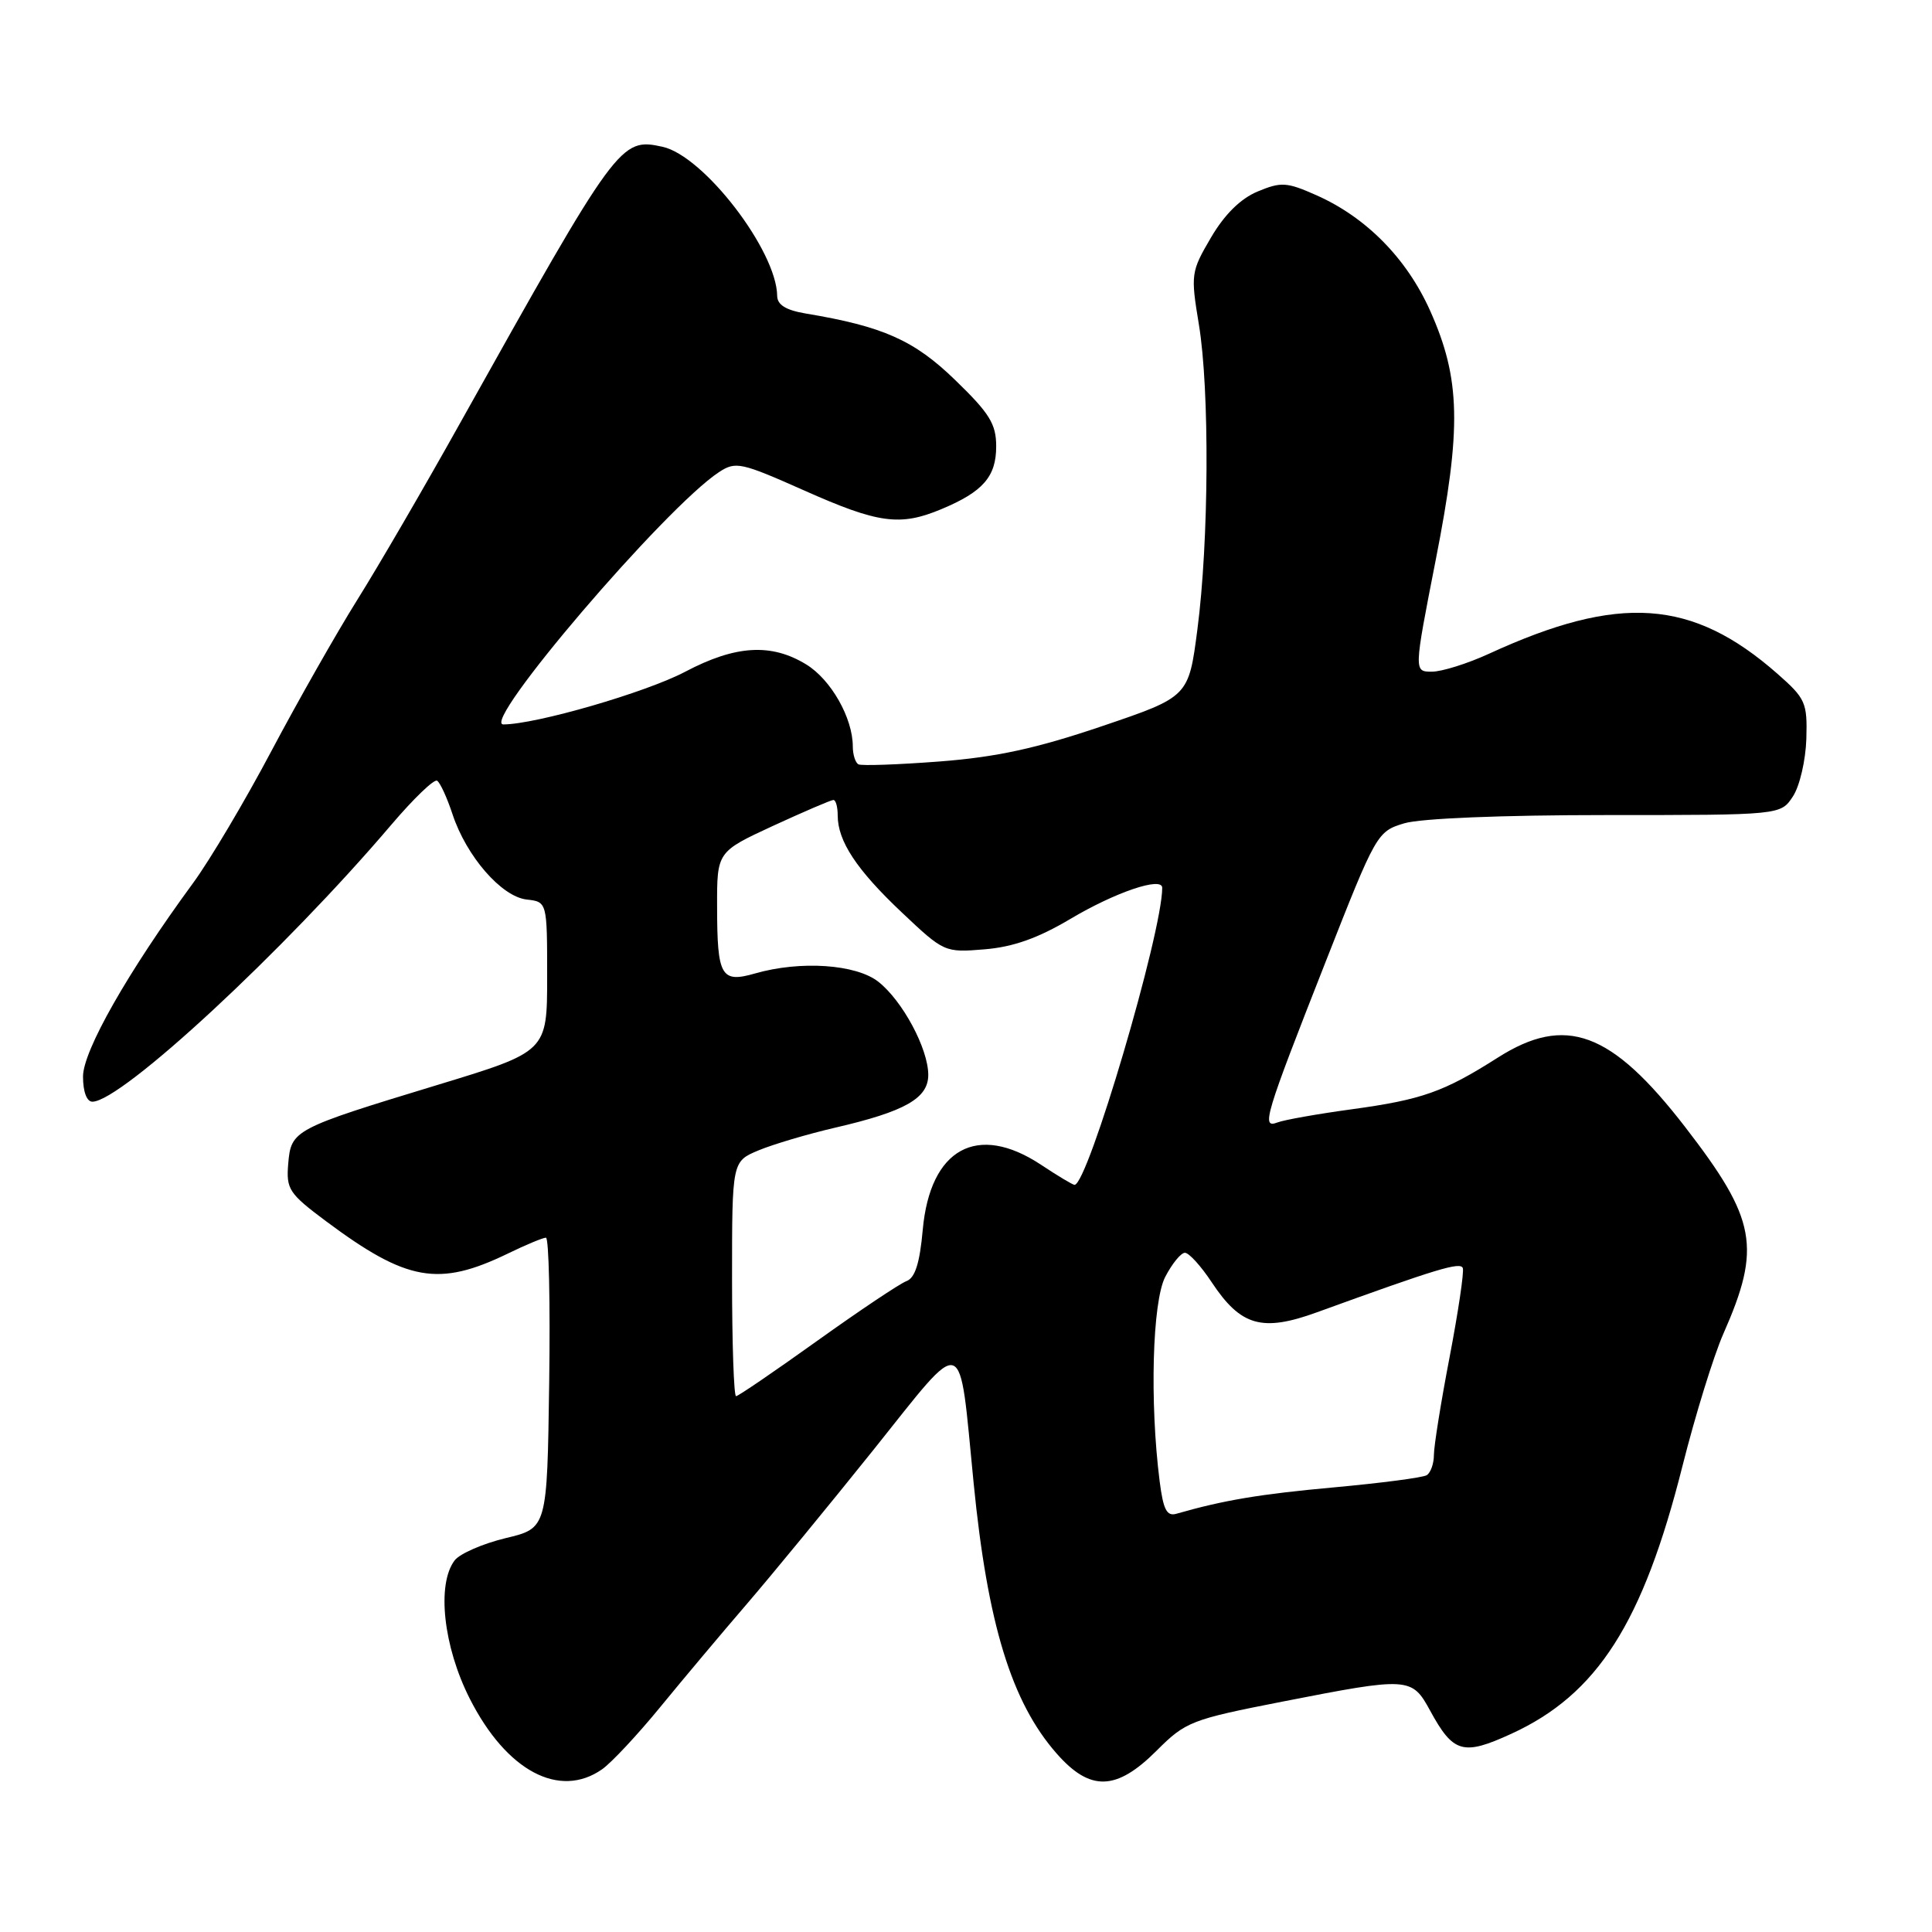 <?xml version="1.0" encoding="UTF-8" standalone="no"?>
<!DOCTYPE svg PUBLIC "-//W3C//DTD SVG 1.1//EN" "http://www.w3.org/Graphics/SVG/1.1/DTD/svg11.dtd" >
<svg xmlns="http://www.w3.org/2000/svg" xmlns:xlink="http://www.w3.org/1999/xlink" version="1.1" viewBox="0 0 256 256">
 <g >
 <path fill="currentColor"
d=" M 79.78 234.44 C 81.01 233.58 84.48 229.87 87.49 226.19 C 90.50 222.51 95.68 216.35 98.99 212.50 C 102.30 208.65 109.84 199.47 115.74 192.11 C 128.11 176.65 127.01 176.29 129.01 196.50 C 130.85 215.18 134.03 225.55 140.01 232.35 C 144.45 237.41 147.92 237.31 153.26 231.97 C 157.11 228.12 157.85 227.84 169.89 225.48 C 186.69 222.19 187.07 222.21 189.50 226.67 C 192.57 232.30 193.86 232.67 200.25 229.74 C 211.65 224.52 217.69 215.08 222.94 194.24 C 224.64 187.49 227.08 179.62 228.35 176.74 C 233.42 165.25 232.75 161.59 223.28 149.32 C 213.50 136.66 207.45 134.42 198.45 140.15 C 191.31 144.69 188.42 145.71 179.15 146.98 C 174.60 147.60 170.15 148.39 169.27 148.73 C 167.10 149.56 167.55 148.04 175.69 127.35 C 182.35 110.40 182.48 110.17 186.08 109.09 C 188.27 108.44 199.01 108.00 212.84 108.00 C 235.95 108.00 235.95 108.00 237.57 105.53 C 238.47 104.17 239.26 100.74 239.35 97.91 C 239.49 93.09 239.25 92.56 235.50 89.26 C 224.22 79.36 214.56 78.69 197.31 86.62 C 194.46 87.93 191.05 89.00 189.73 89.00 C 187.34 89.00 187.34 89.00 190.23 74.25 C 193.69 56.67 193.54 50.19 189.49 41.15 C 186.38 34.22 181.01 28.78 174.41 25.86 C 170.49 24.12 169.75 24.08 166.63 25.38 C 164.37 26.33 162.26 28.41 160.46 31.48 C 157.81 36.00 157.76 36.35 158.86 43.01 C 160.29 51.64 160.19 71.72 158.66 83.41 C 157.50 92.33 157.50 92.33 146.00 96.23 C 137.32 99.17 132.05 100.32 124.50 100.90 C 119.00 101.32 114.16 101.49 113.75 101.28 C 113.34 101.06 113.00 99.99 113.00 98.91 C 113.00 95.13 110.10 90.03 106.81 88.03 C 102.19 85.21 97.47 85.49 90.81 89.00 C 85.60 91.75 71.02 95.98 66.70 95.99 C 63.57 96.01 88.17 67.21 95.27 62.56 C 97.48 61.11 98.17 61.26 106.56 64.99 C 116.39 69.37 119.26 69.76 124.75 67.46 C 130.25 65.16 132.00 63.16 132.00 59.15 C 132.00 56.18 131.13 54.77 126.57 50.36 C 121.13 45.08 117.02 43.25 106.75 41.54 C 104.14 41.10 102.99 40.39 102.98 39.20 C 102.90 33.20 93.25 20.65 87.79 19.45 C 82.20 18.23 81.86 18.70 61.00 56.00 C 56.24 64.53 50.09 75.10 47.33 79.50 C 44.58 83.90 39.47 92.90 35.97 99.50 C 32.48 106.10 27.81 113.97 25.59 117.00 C 16.93 128.81 11.00 139.24 11.00 142.65 C 11.00 144.67 11.50 145.99 12.25 145.98 C 16.12 145.94 37.70 125.93 51.88 109.25 C 54.81 105.81 57.52 103.20 57.92 103.45 C 58.32 103.70 59.24 105.70 59.96 107.89 C 61.80 113.46 66.44 118.80 69.77 119.19 C 72.50 119.50 72.50 119.50 72.50 129.42 C 72.50 139.34 72.50 139.34 58.00 143.75 C 38.87 149.57 38.57 149.73 38.19 154.21 C 37.91 157.58 38.29 158.15 43.19 161.81 C 53.91 169.80 58.11 170.55 67.30 166.10 C 69.68 164.94 71.95 164.00 72.34 164.00 C 72.73 164.00 72.92 172.66 72.77 183.25 C 72.50 202.50 72.50 202.50 67.00 203.81 C 63.98 204.54 60.94 205.86 60.25 206.75 C 57.84 209.90 58.74 218.18 62.25 225.09 C 67.10 234.66 74.12 238.40 79.78 234.44 Z  M 153.66 196.28 C 152.33 185.79 152.69 172.49 154.40 169.19 C 155.31 167.44 156.48 166.00 157.01 166.00 C 157.54 166.00 159.14 167.76 160.56 169.91 C 164.41 175.72 167.23 176.53 174.52 173.88 C 190.44 168.10 193.52 167.17 193.83 168.03 C 194.01 168.55 193.22 173.85 192.08 179.82 C 190.93 185.80 190.00 191.63 190.00 192.78 C 190.00 193.94 189.57 195.14 189.05 195.47 C 188.54 195.79 183.02 196.51 176.80 197.08 C 166.90 197.98 162.16 198.78 155.88 200.58 C 154.61 200.95 154.14 200.05 153.66 196.28 Z  M 97.00 169.45 C 97.00 153.90 97.00 153.90 100.51 152.43 C 102.43 151.63 107.01 150.27 110.67 149.42 C 119.92 147.28 123.00 145.53 123.00 142.43 C 123.00 138.97 119.60 132.62 116.39 130.09 C 113.43 127.76 106.06 127.26 100.04 128.99 C 95.55 130.28 95.03 129.38 95.02 120.18 C 95.00 112.87 95.00 112.87 102.43 109.43 C 106.52 107.55 110.12 106.00 110.43 106.00 C 110.75 106.00 111.00 106.92 111.00 108.05 C 111.00 111.45 113.50 115.24 119.47 120.88 C 125.09 126.19 125.17 126.23 130.47 125.79 C 134.25 125.48 137.54 124.31 141.80 121.78 C 147.76 118.23 154.00 116.11 154.00 117.64 C 154.00 123.60 144.14 157.00 142.38 157.00 C 142.15 157.00 140.14 155.80 137.93 154.33 C 129.49 148.75 123.25 152.19 122.27 162.94 C 121.87 167.39 121.25 169.34 120.10 169.76 C 119.22 170.09 113.90 173.65 108.28 177.67 C 102.65 181.70 97.82 185.00 97.53 185.00 C 97.24 185.00 97.00 178.00 97.00 169.45 Z "/>
</g>
</svg>